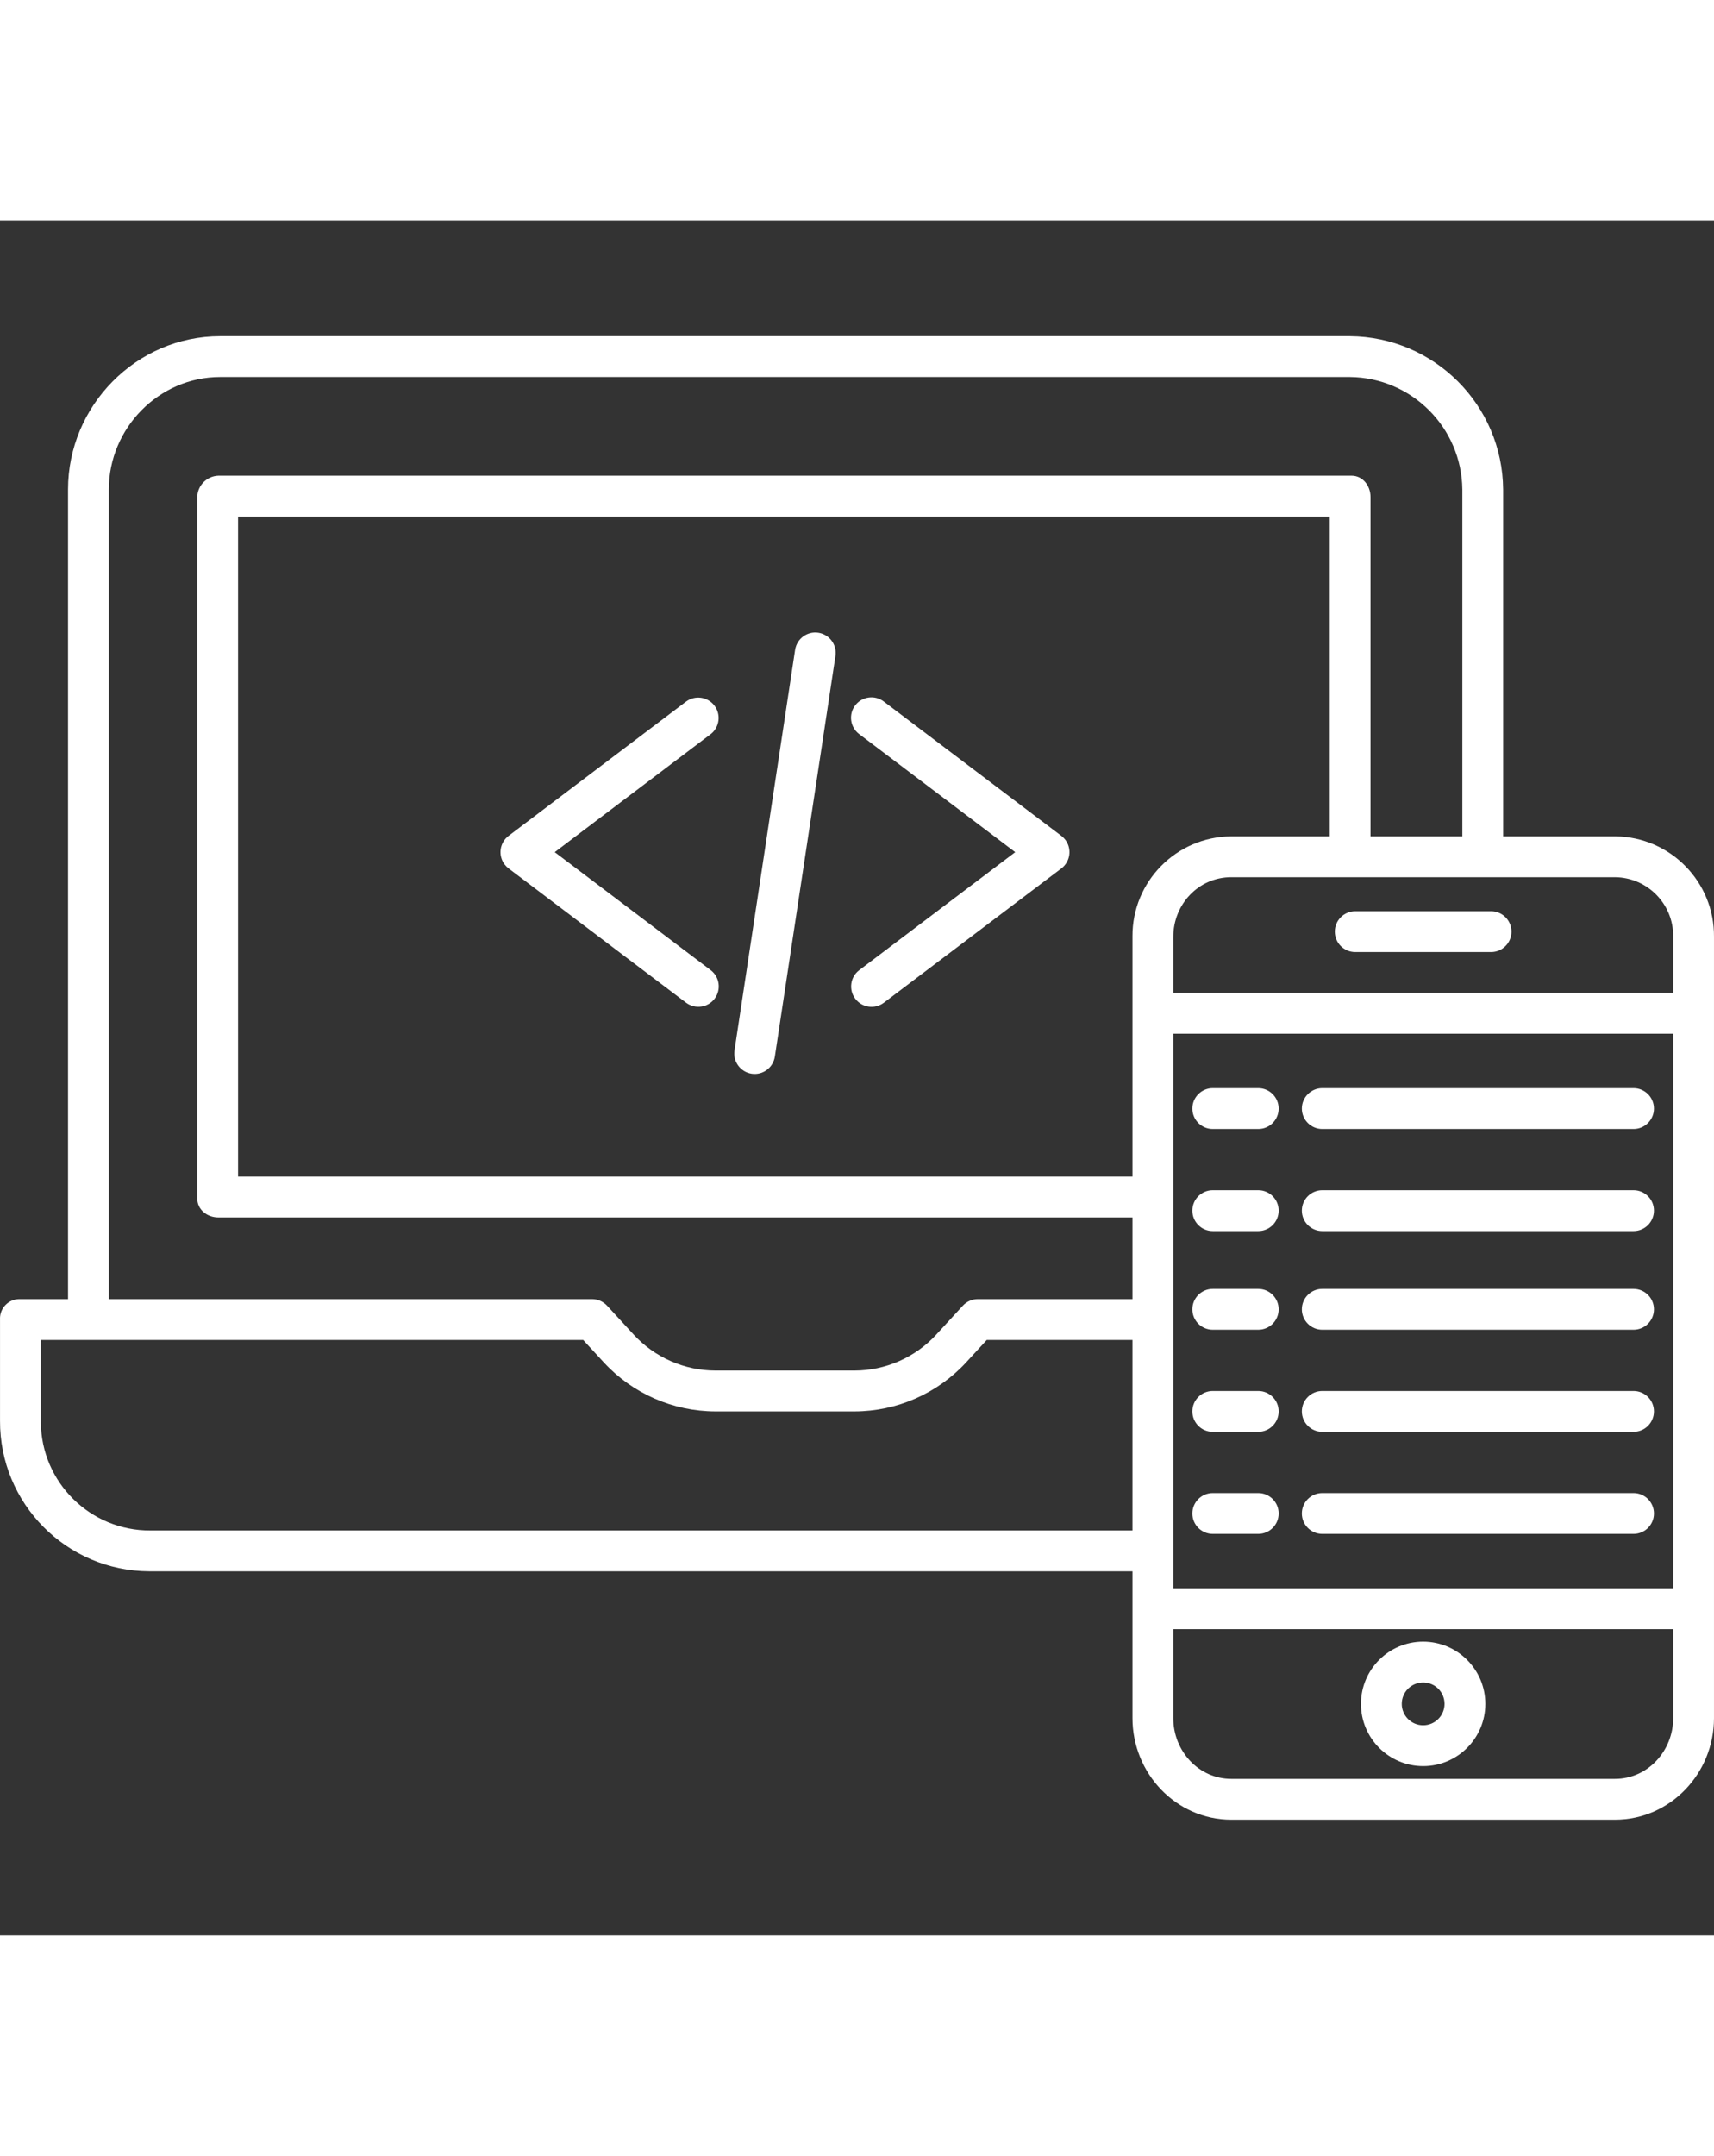 <?xml version="1.0"?>
<svg xmlns="http://www.w3.org/2000/svg" id="Capa_1" enable-background="new 0 0 504.009 504.009" height="44px" viewBox="0 0 504.009 504.009" width="35px" class=""><rect x="0" y="0" width="504.009" height="504.009" fill="#333333" stroke="none"/><g><path d="m149.552 190.425 52.2 39.472c2.652 1.987 6.412 1.449 8.4-1.203 1.976-2.636 1.457-6.372-1.163-8.369l-45.87-34.685 45.87-34.686c2.618-2.031 3.095-5.8 1.064-8.418-1.996-2.573-5.679-3.084-8.301-1.153l-52.2 39.471c-2.643 1.999-3.165 5.762-1.166 8.405.333.44.725.832 1.166 1.166z" data-original="#000000" class="active-path" data-old_color="#000000" fill="#FFFFFF"/><path d="m251.494 228.73c1.999 2.643 5.761 3.166 8.405 1.167l52.2-39.472c2.643-1.999 3.165-5.762 1.166-8.405-.333-.441-.726-.833-1.166-1.166l-52.2-39.471c-2.629-2.017-6.395-1.522-8.413 1.107-2.017 2.629-1.522 6.395 1.107 8.413.022.017.045.034.068.051l45.87 34.686-45.87 34.685c-2.644 1.998-3.166 5.761-1.167 8.405 0-.001 0-.001 0 0z" data-original="#000000" class="active-path" data-old_color="#000000" fill="#FFFFFF"/><path d="m221.017 250.756c3.276.496 6.335-1.758 6.831-5.034v-.001l17.819-117.731c.497-3.277-1.756-6.336-5.033-6.833s-6.336 1.756-6.833 5.033l-17.818 117.735c-.497 3.276 1.757 6.334 5.034 6.831z" data-original="#000000" class="active-path" data-old_color="#000000" fill="#FFFFFF"/><path d="m474.895 181.004h-32.888v-101.953c-.199-24.812-20.277-44.871-45.09-45.047h-332.185c-24.625 0-44.725 20.422-44.725 45.047v237.953h-14.358c-3.154.034-5.683 2.618-5.649 5.772.001.078.003.157.007.235v29.725c-.109 24.34 19.535 44.16 43.875 44.268.142.001.283.001.425 0h288.7v43.142c0 16.25 12.815 29.858 29.065 29.858h112.823c16.25 0 29.112-13.608 29.112-29.858v-229.573c.158-16.172-12.825-29.41-28.997-29.568-.039-.001-.077-.001-.115-.001zm-83.888 0h-28.935c-16.151.098-29.165 13.271-29.066 29.423 0 .049.001.098.001.146v70.431h-263v-194h321zm-46 58h147v163h-147zm147-28.431v16.431h-147v-16.431c0-9.633 7.432-17.569 17.065-17.569h112.823c9.539.087 17.201 7.89 17.114 17.429-.001.046-.002.093-.002.14zm-460-131.522c0-18.008 14.717-33.047 32.725-33.047h332.185c18.188.168 32.899 14.859 33.09 33.047v101.953h-27v-99.728c0-3.313-2.267-6.272-5.58-6.272h-333.205c-3.408.111-6.136 2.863-6.215 6.272v206.137c0 3.314 2.9 5.591 6.215 5.591h268.785v24h-45.469c-1.676.001-3.276.703-4.411 1.937l-7.847 8.525c-6.189 6.703-14.892 10.522-24.015 10.538h-40.881c-9.123-.015-17.826-3.834-24.015-10.536l-7.846-8.521c-1.136-1.236-2.737-1.941-4.416-1.943h-142.1zm12.3 305.953c-17.706.133-32.167-14.113-32.3-31.818-.001-.15-.001-.3 0-.45v-23.732h159.475l6.064 6.594c8.463 9.165 20.364 14.386 32.838 14.406h40.881c12.476-.019 24.378-5.24 32.842-14.406l6.061-6.594h42.839v56zm430.587 73h-112.822c-9.633 0-17.065-8.225-17.065-17.858v-26.142h147v26.142c0 9.633-7.479 17.858-17.112 17.858z" data-original="#000000" class="active-path" data-old_color="#000000" fill="#FFFFFF"/><path d="m398.513 215.004h39.941c3.314 0 6-2.686 6-6s-2.686-6-6-6h-39.941c-3.314 0-6 2.686-6 6s2.686 6 6 6z" data-original="#000000" class="active-path" data-old_color="#000000" fill="#FFFFFF"/><path d="m418.484 417.675c-10.101-.001-18.29 8.188-18.291 18.289s8.188 18.29 18.289 18.291 18.29-8.188 18.291-18.289v-.001c-.012-10.097-8.193-18.278-18.289-18.29zm0 24.579c-3.474.001-6.29-2.815-6.291-6.289s2.815-6.29 6.289-6.291 6.29 2.815 6.291 6.289v.002c-.006 3.47-2.819 6.283-6.289 6.289z" data-original="#000000" class="active-path" data-old_color="#000000" fill="#FFFFFF"/><path d="m388.816 267.004h91.534c3.314 0 6-2.686 6-6s-2.686-6-6-6h-91.534c-3.314 0-6 2.686-6 6s2.686 6 6 6z" data-original="#000000" class="active-path" data-old_color="#000000" fill="#FFFFFF"/><path d="m480.35 285.004h-91.534c-3.314 0-6 2.686-6 6s2.686 6 6 6h91.534c3.314 0 6-2.686 6-6s-2.687-6-6-6z" data-original="#000000" class="active-path" data-old_color="#000000" fill="#FFFFFF"/><path d="m480.35 314.004h-91.534c-3.314 0-6 2.686-6 6s2.686 6 6 6h91.534c3.314 0 6-2.686 6-6s-2.687-6-6-6z" data-original="#000000" class="active-path" data-old_color="#000000" fill="#FFFFFF"/><path d="m480.35 344.004h-91.534c-3.314 0-6 2.686-6 6s2.686 6 6 6h91.534c3.314 0 6-2.686 6-6s-2.687-6-6-6z" data-original="#000000" class="active-path" data-old_color="#000000" fill="#FFFFFF"/><path d="m480.35 374.004h-91.534c-3.314 0-6 2.686-6 6s2.686 6 6 6h91.534c3.314 0 6-2.686 6-6s-2.687-6-6-6z" data-original="#000000" class="active-path" data-old_color="#000000" fill="#FFFFFF"/><path d="m369.997 255.004h-13.38c-3.314 0-6 2.686-6 6s2.686 6 6 6h13.38c3.314 0 6-2.686 6-6s-2.687-6-6-6z" data-original="#000000" class="active-path" data-old_color="#000000" fill="#FFFFFF"/><path d="m369.997 285.004h-13.38c-3.314 0-6 2.686-6 6s2.686 6 6 6h13.38c3.314 0 6-2.686 6-6s-2.687-6-6-6z" data-original="#000000" class="active-path" data-old_color="#000000" fill="#FFFFFF"/><path d="m369.997 314.004h-13.38c-3.314 0-6 2.686-6 6s2.686 6 6 6h13.38c3.314 0 6-2.686 6-6s-2.687-6-6-6z" data-original="#000000" class="active-path" data-old_color="#000000" fill="#FFFFFF"/><path d="m369.997 344.004h-13.38c-3.314 0-6 2.686-6 6s2.686 6 6 6h13.38c3.314 0 6-2.686 6-6s-2.687-6-6-6z" data-original="#000000" class="active-path" data-old_color="#000000" fill="#FFFFFF"/><path d="m369.997 374.004h-13.38c-3.314 0-6 2.686-6 6s2.686 6 6 6h13.38c3.314 0 6-2.686 6-6s-2.687-6-6-6z" data-original="#000000" class="active-path" data-old_color="#000000" fill="#FFFFFF"/></g> </svg>
